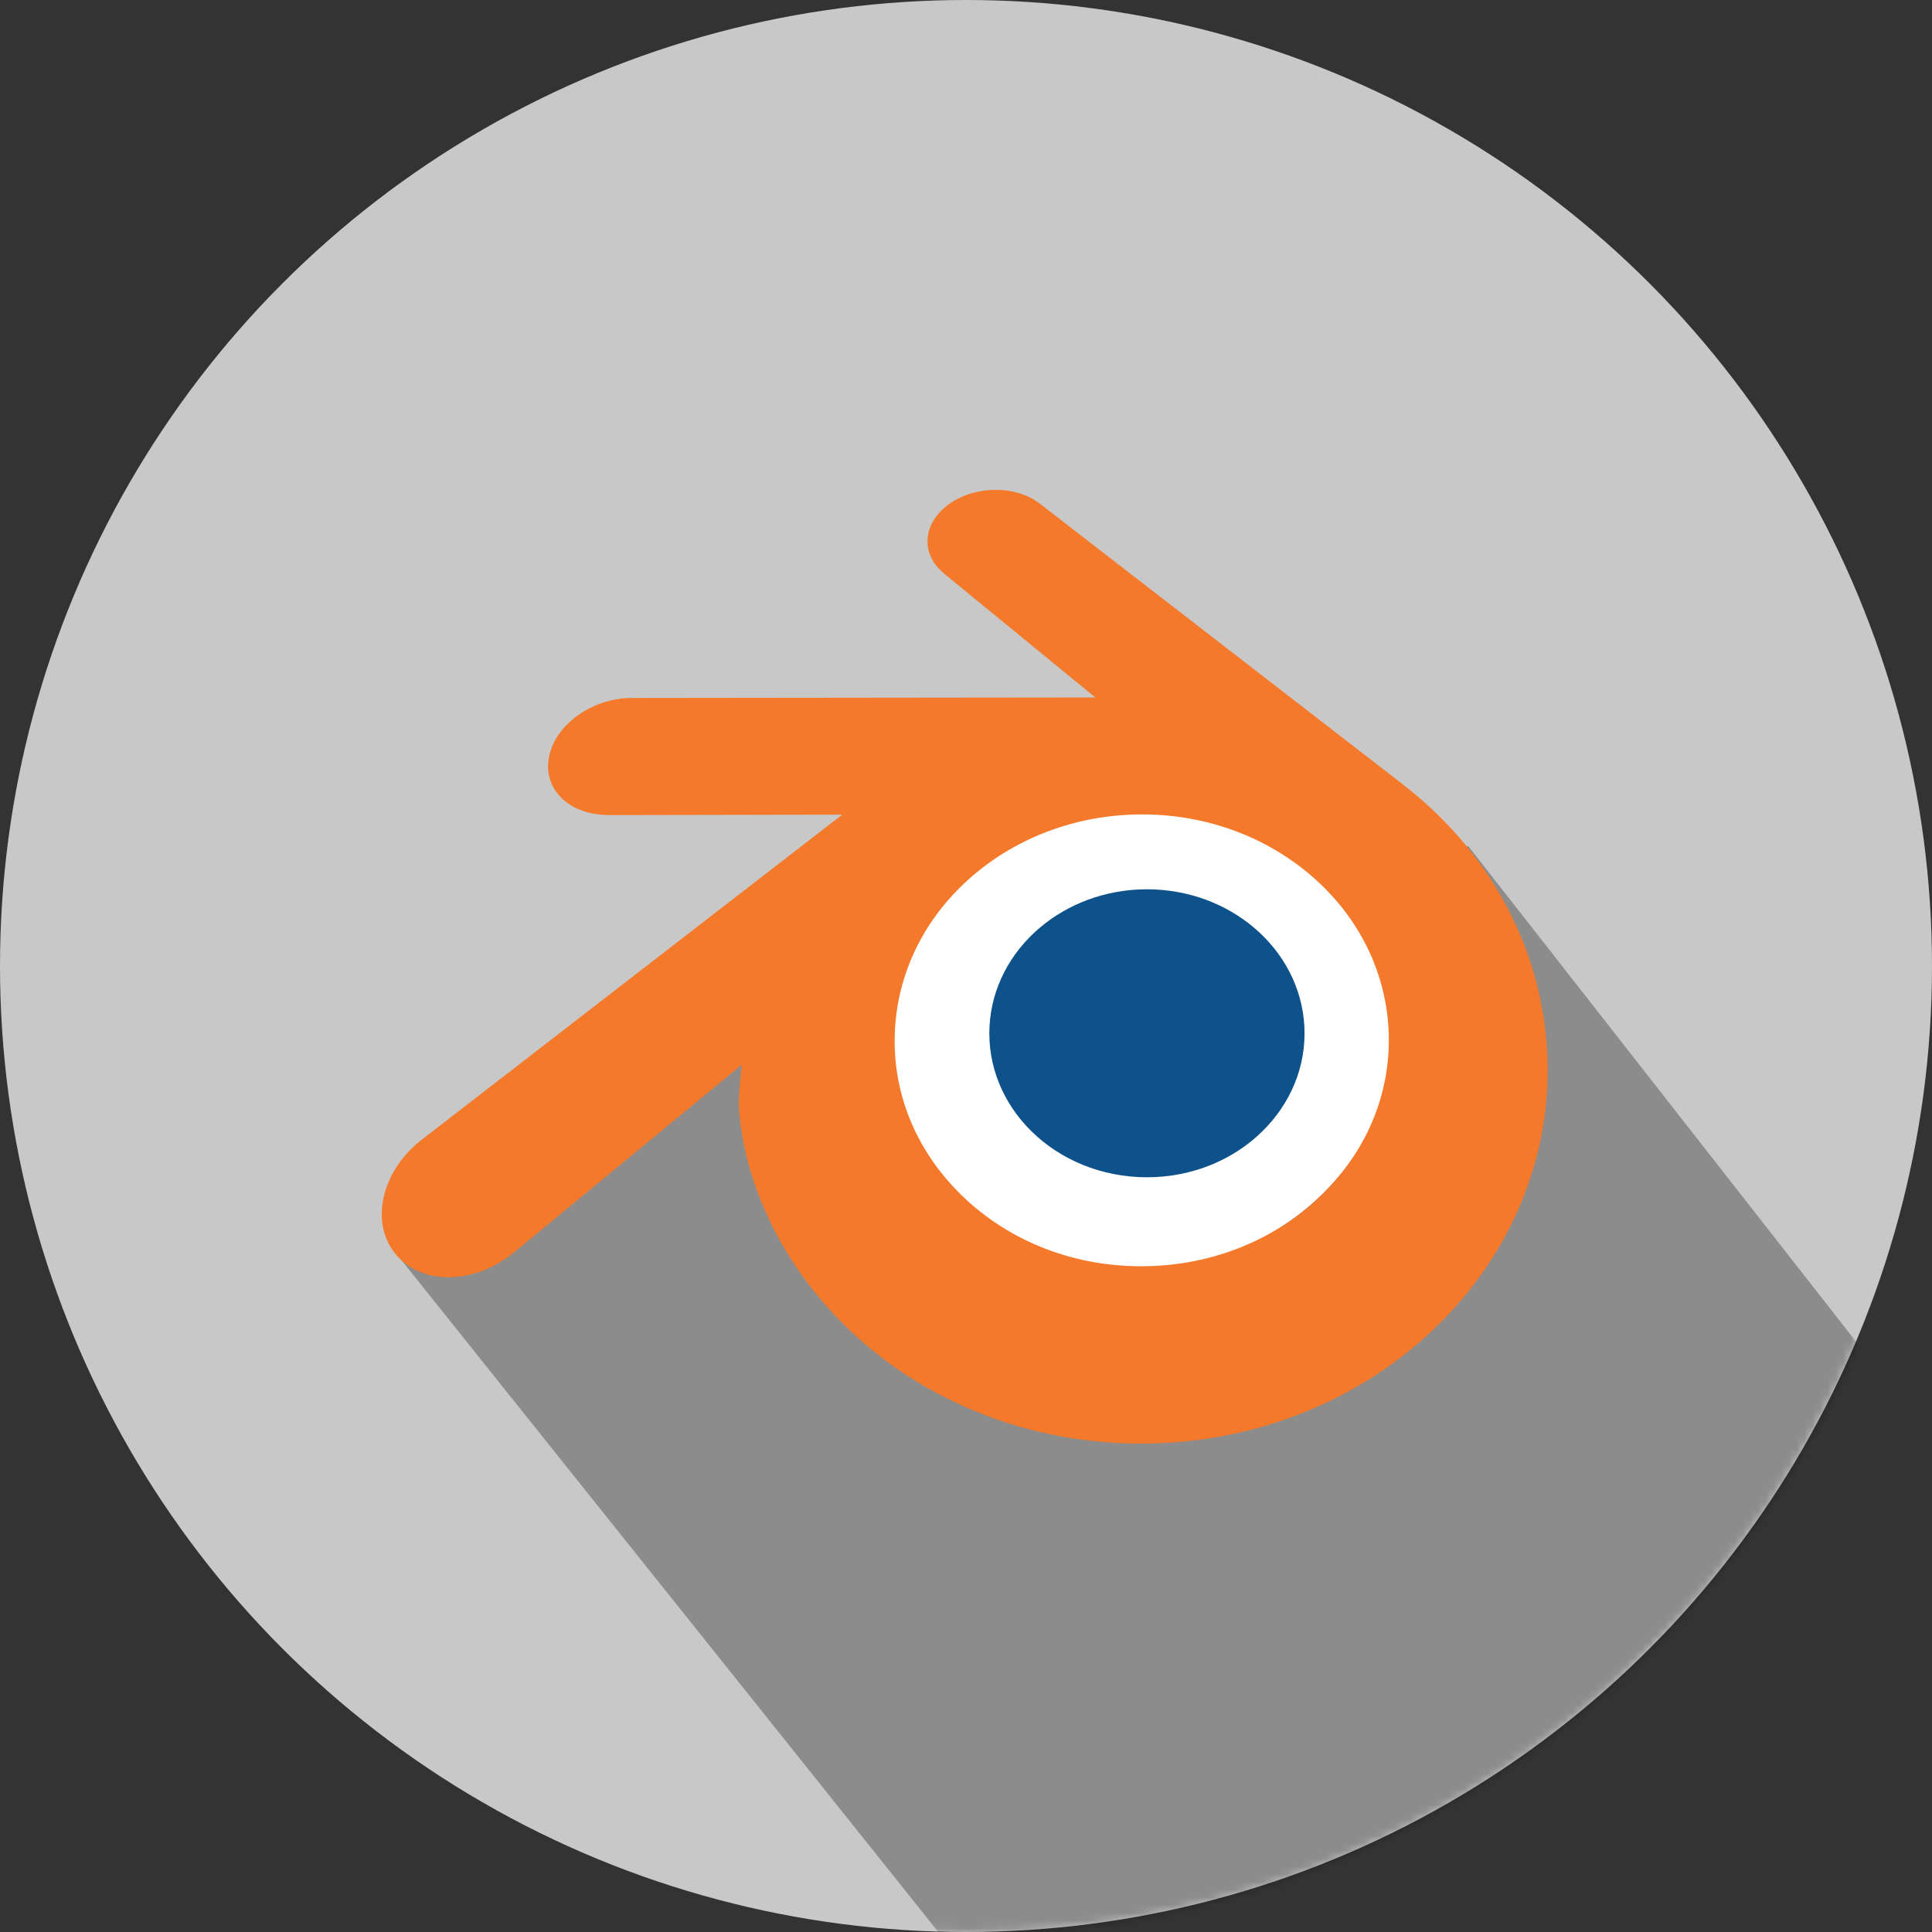 <?xml version="1.0" encoding="UTF-8" standalone="no"?>
<svg width="250px" height="250px" viewBox="0 0 250 250" version="1.1" xmlns="http://www.w3.org/2000/svg" xmlns:xlink="http://www.w3.org/1999/xlink">
    <rect x="0" y="0" width="250" height="250" fill="#333333" stroke="none"/>
    <!-- Generator: Sketch 3.8.3 (29802) - http://www.bohemiancoding.com/sketch -->
    <title>Blender</title>
    <desc>Created with Sketch.</desc>
    <defs>
        <circle id="path-1" cx="125" cy="125" r="125"></circle>
    </defs>
    <g id="Page-1" stroke="none" stroke-width="1" fill="none" fill-rule="evenodd">
        <g id="Blender">
            <mask id="mask-2" fill="white">
                <use xlink:href="#path-1"></use>
            </mask>
            <use id="Mask" fill="#C8C8C8" xlink:href="#path-1"></use>
            <polygon id="Shadow" fill-opacity="0.3" fill="#000000" mask="url(#mask-2)" points="120 108 190 109.5 253 190 139 272 51.5 162.5"></polygon>
            <g id="Icon" mask="url(#mask-2)">
                <g transform="translate(49, 63)">
                    <path d="M66.307,68.669 C67.331,60.42 71.782,53.239 78.083,48.23 C84.271,43.309 92.332,40.412 100.902,40.632 C109.46,40.851 117.095,44.152 122.576,49.372 C128.166,54.686 131.6,62.07 131.483,70.334 C131.346,78.842 127.478,86.641 121.236,92.34 C114.877,98.136 106.162,101.656 96.69,101.413 C87.213,101.171 79,97.215 73.465,91.114 C68.038,85.116 65.268,77.146 66.307,68.669" id="path3026-3-0" fill="#FFFFFF"></path>
                    <path d="M79.044,69.776 C79.326,64.711 81.793,60.247 85.508,57.082 C89.156,53.973 94.061,52.073 99.417,52.073 C104.766,52.073 109.673,53.973 113.319,57.082 C117.036,60.247 119.498,64.711 119.783,69.77 C120.065,74.98 117.989,79.814 114.341,83.4 C110.623,87.047 105.338,89.338 99.417,89.338 C93.494,89.338 88.198,87.047 84.481,83.4 C80.835,79.814 78.762,74.98 79.044,69.776" id="path3026-3" fill="#0D528A"></path>
                    <path d="M46.606,80.015 C46.64,82.001 47.268,85.852 48.21,88.861 C50.19,95.231 53.548,101.124 58.224,106.32 C63.019,111.655 68.924,115.945 75.744,118.987 C82.911,122.187 90.678,123.813 98.747,123.8 C106.805,123.778 114.57,122.128 121.739,118.907 C128.559,115.835 134.459,111.526 139.249,106.186 C143.916,100.974 147.272,95.07 149.254,88.7 C150.255,85.479 150.883,82.215 151.136,78.935 C151.386,75.706 151.279,72.474 150.824,69.243 C149.935,62.942 147.772,57.036 144.443,51.65 C141.393,46.7 137.466,42.364 132.795,38.717 L132.808,38.713 L85.675,2.268 C85.635,2.236 85.601,2.201 85.555,2.174 C82.46,-0.219 77.261,-0.208 73.862,2.187 C70.422,4.607 70.03,8.613 73.088,11.143 L73.077,11.154 L92.732,27.251 L32.818,27.318 L32.738,27.318 C27.786,27.32 23.025,30.593 22.086,34.73 C21.114,38.943 24.478,42.437 29.627,42.453 L29.623,42.472 L59.989,42.414 L5.798,84.301 C5.732,84.355 5.655,84.406 5.591,84.46 C0.479,88.399 -1.171,94.956 2.049,99.102 C5.314,103.323 12.265,103.331 17.43,99.126 L47.005,74.753 C47.005,74.753 46.571,78.041 46.606,80.016 L46.606,80.015 Z M122.606,91.037 C116.51,97.289 107.981,100.834 98.747,100.853 C89.502,100.874 80.973,97.353 74.877,91.112 C71.899,88.07 69.712,84.573 68.363,80.843 C67.043,77.183 66.526,73.294 66.867,69.371 C67.192,65.534 68.323,61.878 70.135,58.566 C71.912,55.316 74.358,52.373 77.384,49.887 C83.305,45.025 90.846,42.397 98.736,42.386 C106.632,42.373 114.168,44.983 120.094,49.825 C123.112,52.301 125.56,55.23 127.338,58.48 C129.155,61.787 130.281,65.429 130.616,69.277 C130.949,73.195 130.435,77.078 129.115,80.744 C127.763,84.482 125.584,87.979 122.606,91.037 L122.606,91.037 Z" id="path3028-11" fill="#F5792A"></path>
                </g>
            </g>
        </g>
    </g>
</svg>
